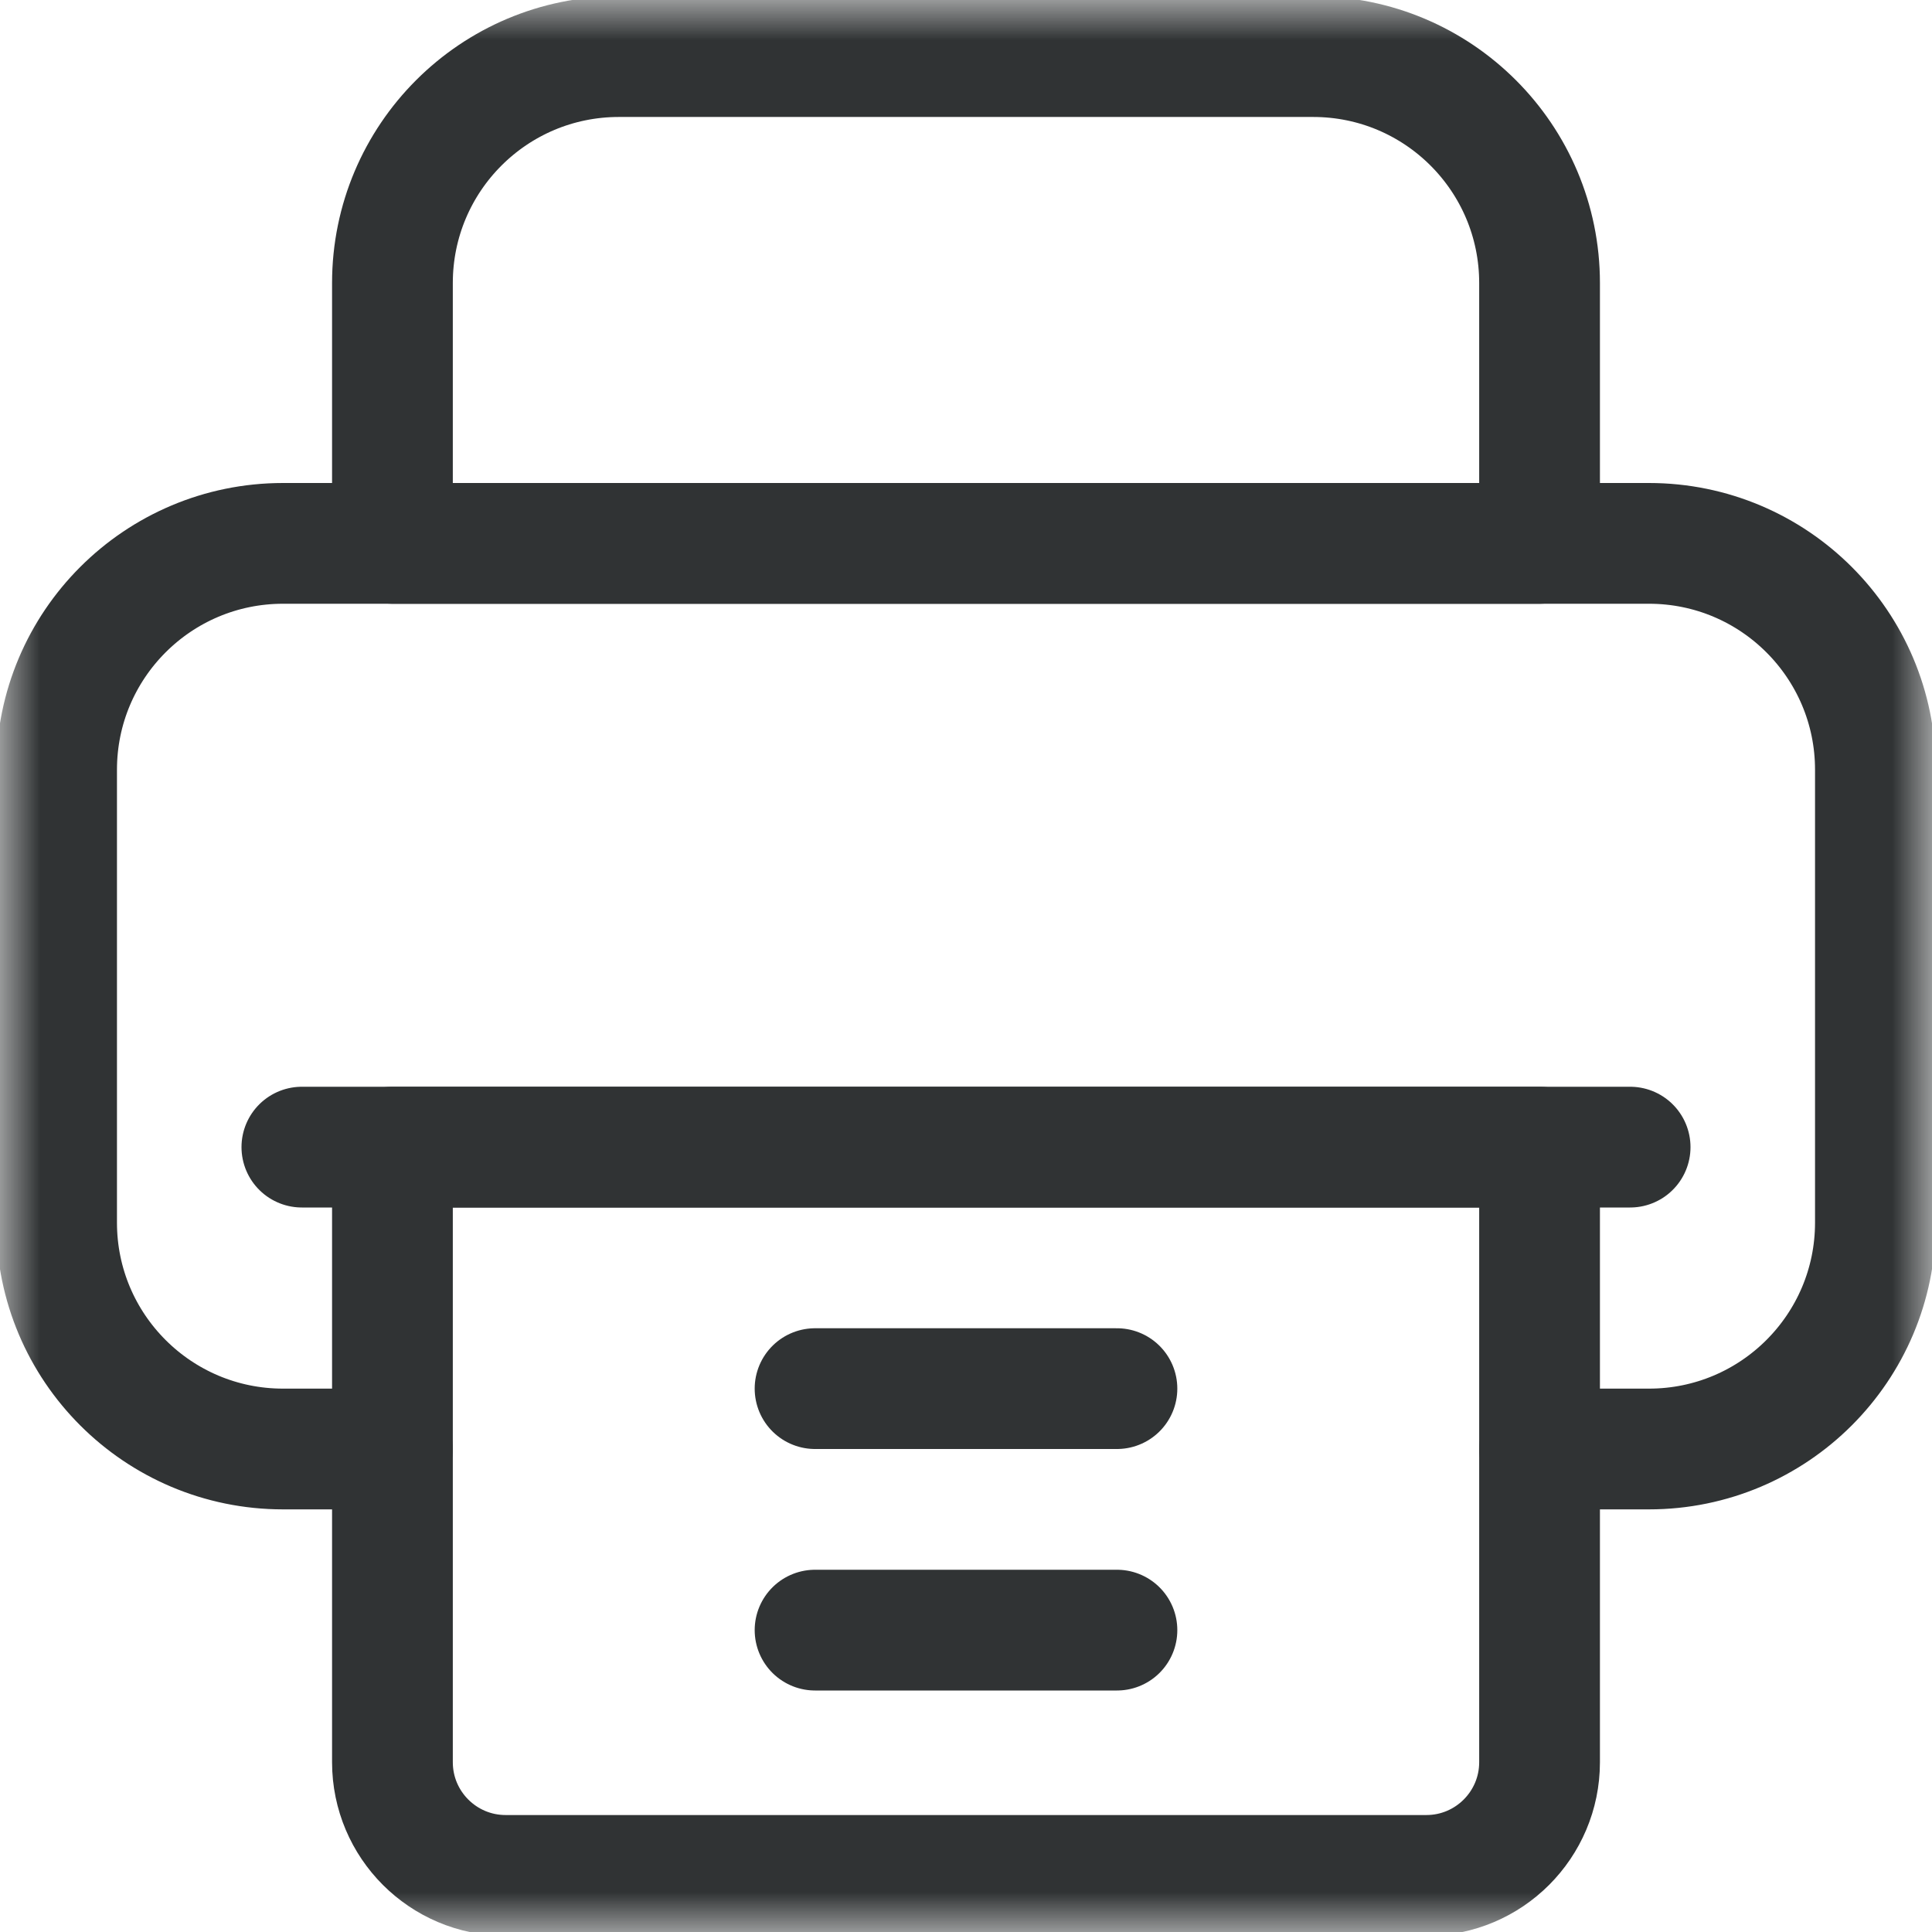 <svg width="24" height="24" viewBox="0 0 24 24" fill="none" xmlns="http://www.w3.org/2000/svg">
<mask id="mask0_1_5472" style="mask-type:luminance" maskUnits="userSpaceOnUse" x="0" y="0" width="24" height="24">
<path d="M0 1.90735e-06H24V24H0V1.90735e-06Z" fill="white"/>
</mask>
<g mask="url(#mask0_1_5472)">
<path d="M19.125 18H20.484C22.038 18 23.297 16.741 23.297 15.188V9.562C23.297 8.009 22.038 6.75 20.484 6.75H3.516C1.962 6.75 0.703 8.009 0.703 9.562V15.188C0.703 16.741 1.962 18 3.516 18H4.875" stroke="#303334" stroke-width="1.5" stroke-miterlimit="10" stroke-linecap="round" stroke-linejoin="round"/>
<path d="M20.25 14.25H3.75" stroke="#303334" stroke-width="1.5" stroke-miterlimit="10" stroke-linecap="round" stroke-linejoin="round"/>
<path d="M6.281 23.297H17.719C18.495 23.297 19.125 22.667 19.125 21.891V14.25H4.875V21.891C4.875 22.667 5.505 23.297 6.281 23.297Z" stroke="#303334" stroke-width="1.5" stroke-miterlimit="10" stroke-linecap="round" stroke-linejoin="round"/>
<path d="M13.875 17.25H10.125" stroke="#303334" stroke-width="1.5" stroke-miterlimit="10" stroke-linecap="round" stroke-linejoin="round"/>
<path d="M13.875 20.25H10.125" stroke="#303334" stroke-width="1.5" stroke-miterlimit="10" stroke-linecap="round" stroke-linejoin="round"/>
<path d="M7.688 0.703H16.312C17.866 0.703 19.125 1.962 19.125 3.516V6.75H4.875V3.516C4.875 1.962 6.134 0.703 7.688 0.703Z" stroke="#303334" stroke-width="1.5" stroke-miterlimit="10" stroke-linecap="round" stroke-linejoin="round"/>
</g>
</svg>
